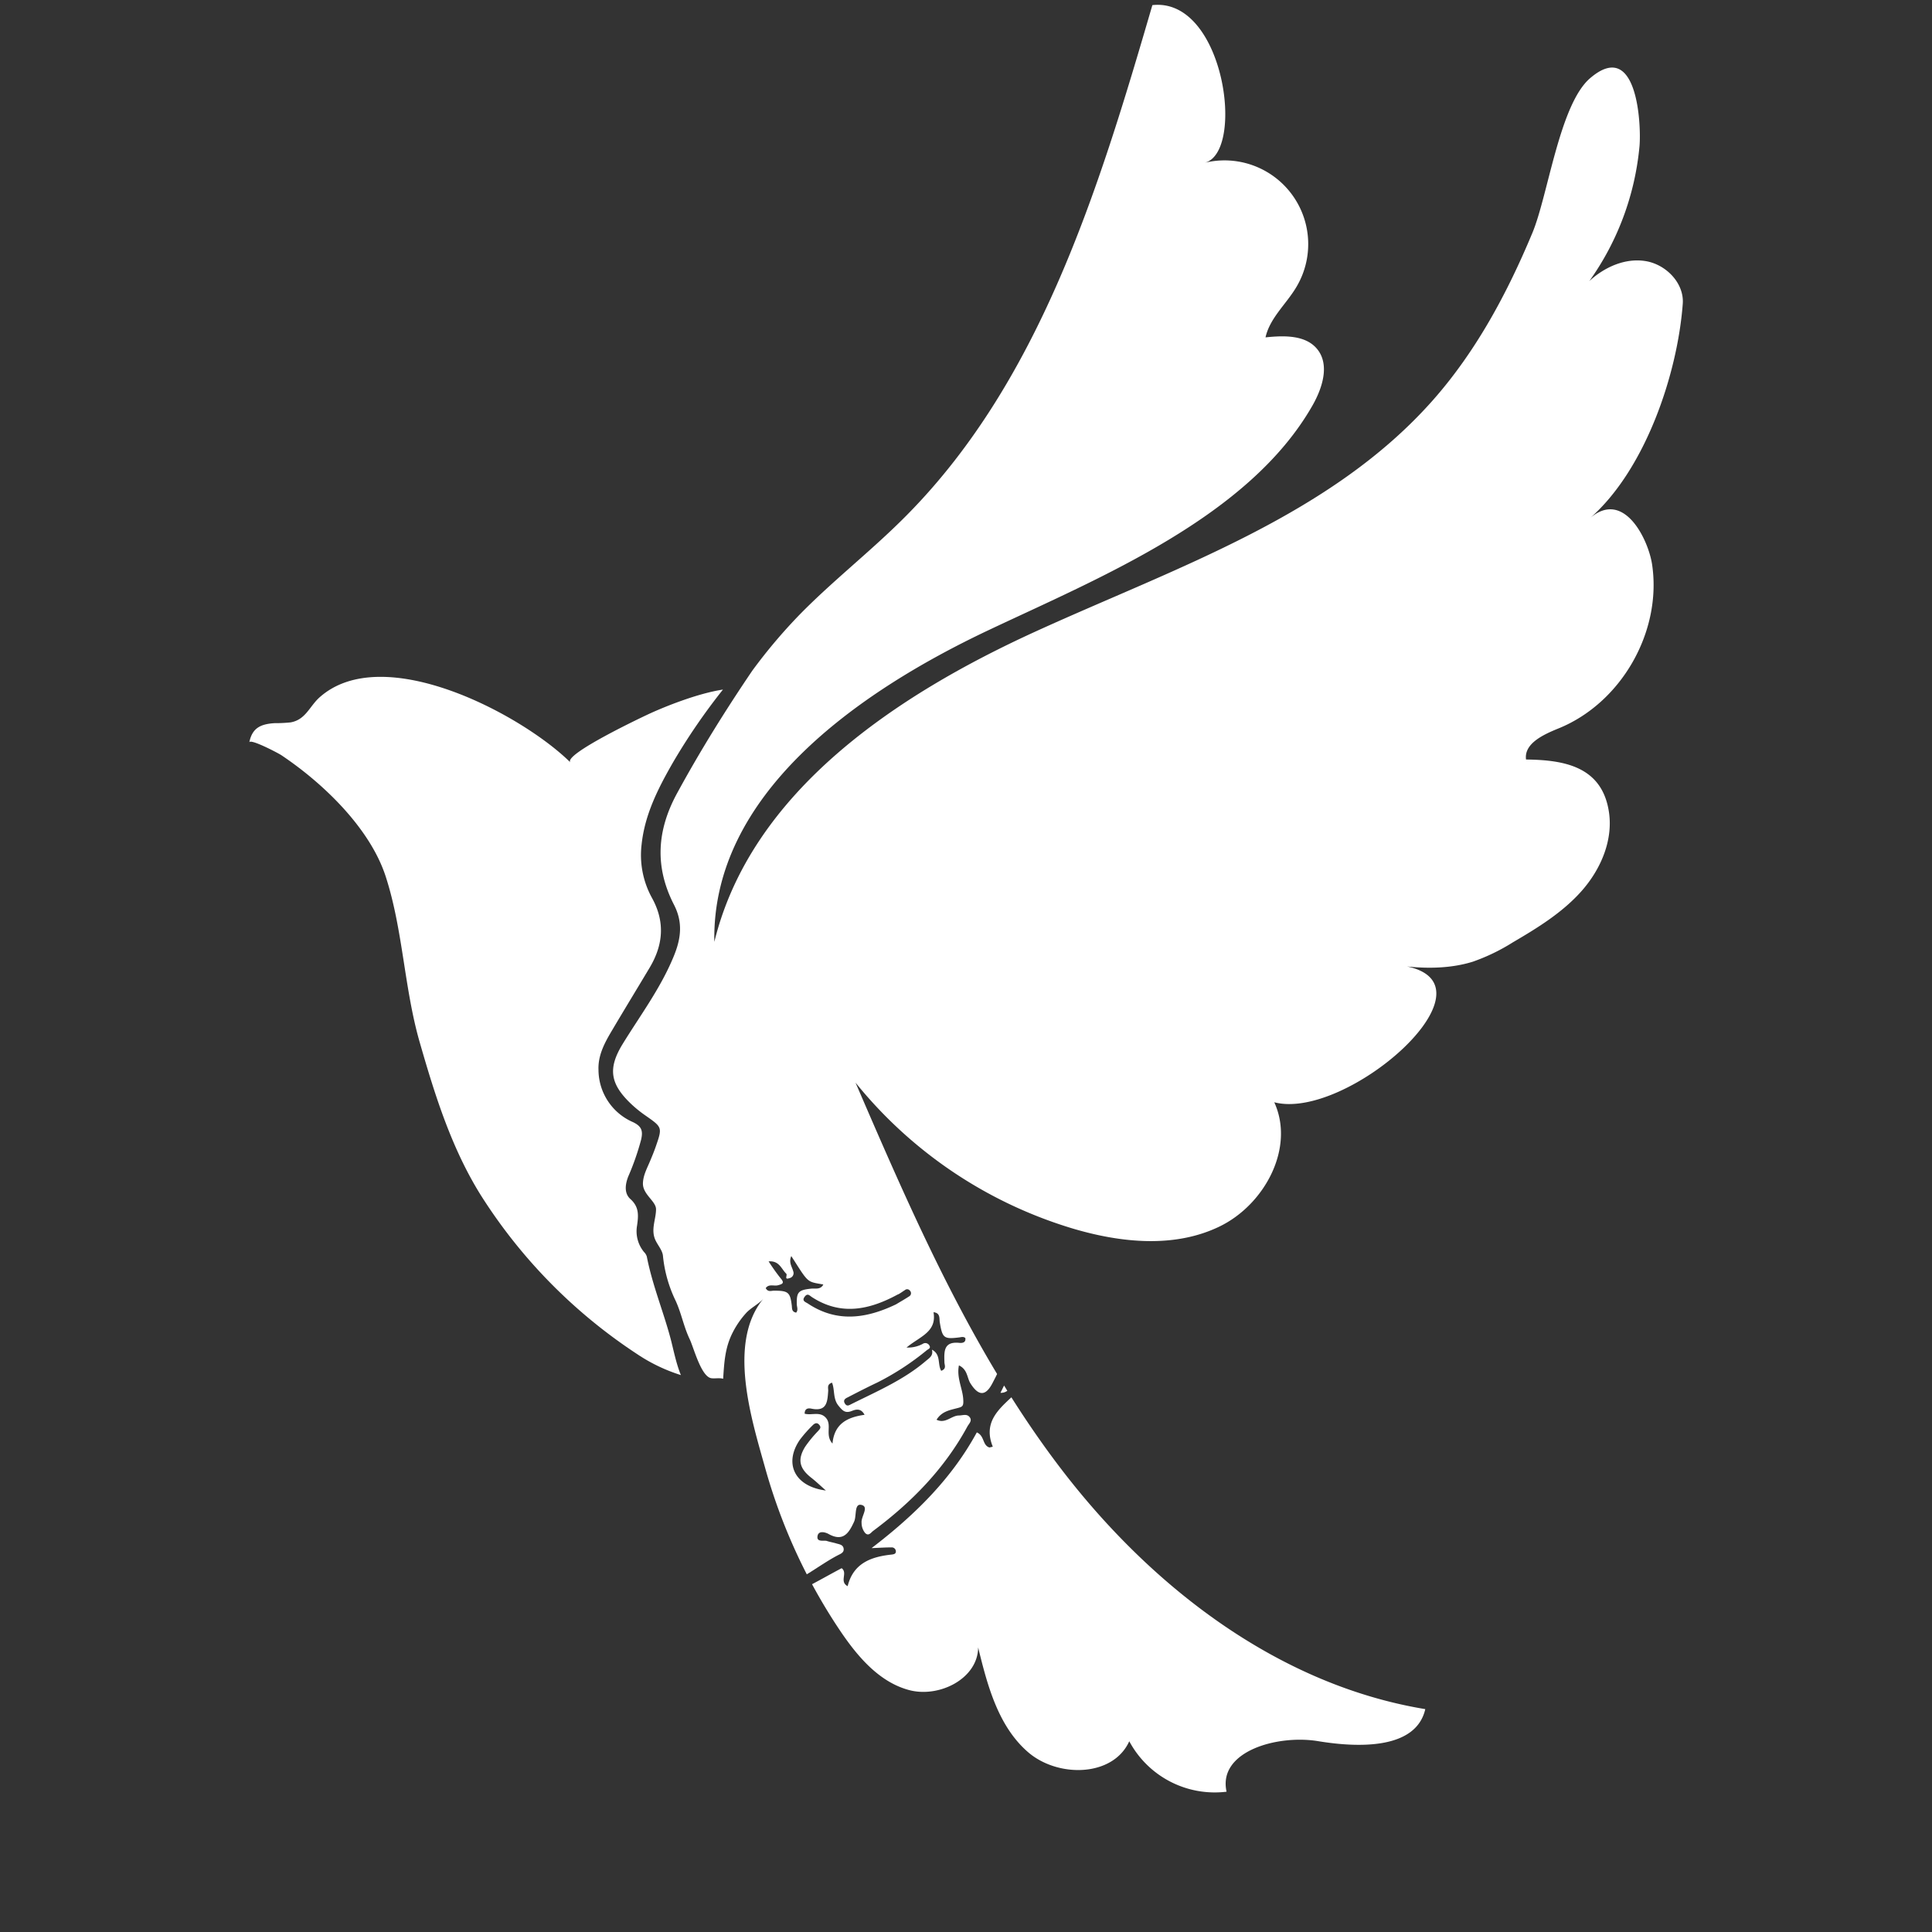 <svg id="Layer_1" data-name="Layer 1" xmlns="http://www.w3.org/2000/svg" viewBox="0 0 603.07 603.07"><rect x="0" y="0" width="603.07" height="603.07" fill="#333333" stroke="none"/><defs><style>.cls-1{fill:#fff;}</style></defs><title>bird-whiteArtboard 1 copykb</title><path class="cls-1" d="M313.42,432.49c-.38.76-.75,1.52-1.13,2.27a3.21,3.21,0,0,0,2.14-.63C314.09,433.58,313.75,433,313.42,432.49Z"/><path class="cls-1" d="M332,459.53c-5.82-7.53-11.22-15.34-16.3-23.36-4.35,4.05-8.77,8.1-5.8,15.42-.8.16-1,.26-1.12.22-2.14-.73-1.44-3.64-3.87-4.69-7.78,14.29-19.07,25.58-32.85,36.12,2.91-.12,4.53-.23,6.16-.22a1.28,1.28,0,0,1,1.42,1.13c.07.89-.58,1-1.27,1.1-6.45.68-12,2.69-13.78,9.87-2.71-1.46.14-4.11-1.87-5.61-3.11,1.63-6.15,3.37-9.24,5,2.65,4.91,5.53,9.7,8.64,14.33,5.44,8.1,12.22,16.19,21.64,18.71s21.48-3.56,21.57-13.31c2.9,11.94,6.29,24.68,15.6,32.71s26.51,7.77,31.57-3.42a30.28,30.28,0,0,0,30.37,15.75c-2.81-12.61,15.83-17.88,28.58-15.78s30.57,2.57,33.45-10C399.46,526,360.18,496,332,459.53Z"/><path class="cls-1" d="M525.27,94.83c.48-6.43-5.19-12.26-11.55-13.32s-12.89,1.84-17.61,6.23a86.14,86.14,0,0,0,15.66-42.13c.58-6.76-.68-33.83-15.41-21.21-9.53,8.15-13.11,36.43-18,48.23-7.79,18.69-17.44,36.78-30.88,52.06C415.6,160.91,367.41,177,323.52,197s-89.06,50.12-100.54,97c-.86-45.74,44.16-77.7,85.52-97.26,34.66-16.4,81.35-35.29,101.23-70.24,3.07-5.41,5.37-12.61,1.48-17.47-3.62-4.52-10.42-4.32-16.18-3.72,1.33-6,6.42-10.34,9.58-15.63A26.13,26.13,0,0,0,376,50.82c12.81-3.14,6.19-51.73-16.29-49.22-16.92,58-35.42,118.77-78.57,161.11-10.16,10-21.37,18.8-31.35,28.95a167,167,0,0,0-14.95,17.67c-8.4,12.39-16.3,25.07-23.48,38.26-6.38,11.71-7,23.06-1,34.78,2.83,5.46,2.26,10.47,0,16-4.07,10-10.44,18.47-16,27.51-4.66,7.61-3.92,12.42,2.53,18.6a37.69,37.69,0,0,0,4.55,3.7c5.32,3.72,5.35,3.69,3.25,9.74-.5,1.45-1.09,2.87-1.68,4.29-.95,2.32-2.24,4.57-2.32,7.13-.1,3.51,4.08,5.57,4.09,8.13,0,3.16-1.73,6.38-.16,9.69.77,1.63,2.18,3.19,2.32,4.85a41.38,41.38,0,0,0,3.95,14c1.84,4,2.49,8,4.39,12,1.25,2.59,3.6,11.87,6.85,12.21,1.23.13,2.39-.18,3.6.16.34-5.1.55-9.62,2.93-14.34a27.57,27.57,0,0,1,4.24-6.18c1.55-1.7,4-2.84,5.43-4.53-11.37,13.72-3.76,37.64.51,52.88a177.44,177.44,0,0,0,13,33.21c3.28-2,6.45-4.26,9.69-5.95.84-.44,2-.82,1.81-2.08s-1.37-1.33-2.32-1.62-2-.45-2.91-.76-3.31.53-2.91-1.59c.34-1.79,2.55-1.08,3.4-.61,4.64,2.6,6.41-.36,8-3.81.84-1.82,0-5.7,2.22-5.26,2.61.53-.07,3.59.12,5.57a5,5,0,0,0,1.12,3.22c1.08,1.07,1.77-.11,2.49-.66,11.93-8.88,22.18-19.3,29.36-32.48.52-1,1.73-1.93.69-3.12-.86-1-2.11-.44-3.26-.43-2.34,0-4.21,2.69-7,1.32,1.69-2.67,4.21-3,6.57-3.64,1.6-.42,1.93-.59,1.75-2.95-.26-3.31-2.1-6.61-1.33-10.37,2.75,1.31,2.49,3.87,3.59,5.61,2.52,4,4.74,4.07,6.88-.07.49-.95,1-1.9,1.44-2.85-17.32-28.8-30.83-60-44.19-90.95A138.24,138.24,0,0,0,335,383.53c15,4.43,31.72,6.13,45.76-.72s23.5-24.52,17-38.74c22.44,5.87,70.67-36.26,41.45-42.39,6.73.72,14,.55,20.53-1.49a61.67,61.67,0,0,0,12.51-6.05c7.73-4.52,15.5-9.31,21.43-16s9.86-15.72,8.56-24.59c-2.12-14.37-14.08-16.33-25.89-16.47-.68-5,5.43-7.79,10.13-9.7,19.6-7.95,32.31-30.17,29.23-51.1-1.15-7.85-8.84-23.74-19.45-14.49C513.53,146.74,523.63,116.84,525.27,94.83ZM241.6,402.88c-.84,0-1.9.53-2.58-.8,1-1.4,2.56-.56,3.79-.88,1.45-.38,2.19-.68.84-2.21a63.45,63.45,0,0,1-3.73-5.25c3.36-.28,4,2.42,5.49,3.82.49.44-.76,2.05,1,1.41a1.59,1.59,0,0,0,1.19-2.15c-.35-1.39-1.48-2.7-.6-4.74,5.49,8.55,4.72,7.93,10,8.87-.85,1.68-2.51,1.18-3.7,1.29-4,.41-4.68,1-4.58,4.84,0,.87.52,1.8-.2,2.65-1.4-.25-1.27-1.28-1.36-2.16C246.65,403.37,246.06,402.89,241.6,402.88Zm8.08,46.53a39.72,39.72,0,0,1,3.95-4.47c.64-.66,1.42-1.1,2.19-.07.61.82,0,1.28-.5,1.87a37.29,37.29,0,0,0-4,4.87c-2.46,4-1.79,6.76,1.9,9.65,1.37,1.07,2.62,2.26,4.58,4C247.92,464,244.64,456.74,249.68,449.41Zm10.18,1.2c-2.34-2.59-.24-5.55-1.84-7.76-1.82-2.49-4.62-.94-6.85-1.57,0-1.8,1.33-1.75,2.11-1.57,4.89,1,5-2.22,5.24-5.52.05-.89-.48-2.07,1.2-2.59.91,2.29.24,5,2,7.17,1.29,1.58,2.1,2.46,4.15,1.67,1.32-.53,2.87-.94,4,1.19C264.57,442.38,260.44,444.33,259.86,450.61Zm31.53-41c2.21.22,1.77,2,1.95,3.08.83,5,1.24,5.39,6.17,4.77.61-.08,1.2-.31,1.81.19.28,1.59-1.19,1.6-1.9,1.52-4.95-.49-4.71,2.79-4.62,6.06,0,.87.76,2-1,2.67-1.22-2,0-5.13-2.91-6.6.53,1.88-.84,2.63-1.92,3.55-6.93,5.92-15.24,9.45-23.27,13.46-.67.34-1.3.78-1.91-.11-.74-1.09,0-1.64.79-2,3.1-1.61,6.21-3.2,9.37-4.7a83.21,83.21,0,0,0,15.31-10c.58-.46,1.42-.64.78-1.61a1.44,1.44,0,0,0-2-.41,9.65,9.65,0,0,1-5.06,1.15C287,417.22,292.5,415.85,291.39,409.59Zm-11-5.58c.72-.39,1.38-.89,2.08-1.33a1.05,1.05,0,0,1,1.54.16,1.12,1.12,0,0,1-.24,1.81c-1.36.89-2.8,1.7-4.06,2.47-9.36,4.49-18.51,5.77-27.56-.26-.67-.44-1.94-.78-1-2.07s1.54-.4,2.34.11C262.61,410.82,271.53,408.82,280.36,404Z"/><path class="cls-1" d="M201.9,392.23a3.4,3.4,0,0,0-.86-1.4,10.17,10.17,0,0,1-2.18-8.28c.43-3.09.7-5.76-2.06-8.25-2-1.77-1.68-4.56-.68-7.09a80.54,80.54,0,0,0,4-11.45c.62-2.71.24-4.17-2.56-5.5A17.85,17.85,0,0,1,186.82,334c-.2-4.66,2-8.64,4.31-12.51,3.84-6.5,7.78-12.94,11.65-19.42,4.26-7.14,4.88-14.33.7-21.85a27.72,27.72,0,0,1-3.2-16.64c1-9.43,5.22-17.62,9.83-25.65a194,194,0,0,1,15.56-22.68c-8.1,1.22-18.37,5.45-22.61,7.38-2.21,1-27.43,12.93-25,15.37C162.9,223,119.6,200,99.76,217.67c-3.15,2.81-4.34,7-9.05,7.82a44.53,44.53,0,0,1-5,.24c-4.4.28-7,1.53-7.89,6,.24-1.27,9.14,3.41,10,4,13,8.7,27.7,22.76,32.6,37.94,5.39,16.67,5.74,34.84,10.59,51.67,4.75,16.51,9.87,32.93,19,47.62a164.44,164.44,0,0,0,48.68,49.59,52.87,52.87,0,0,0,13.85,6.68c-1.55-3.75-2.41-8.42-3.27-11.58C207,409.18,203.6,401,201.9,392.23Z"/></svg>